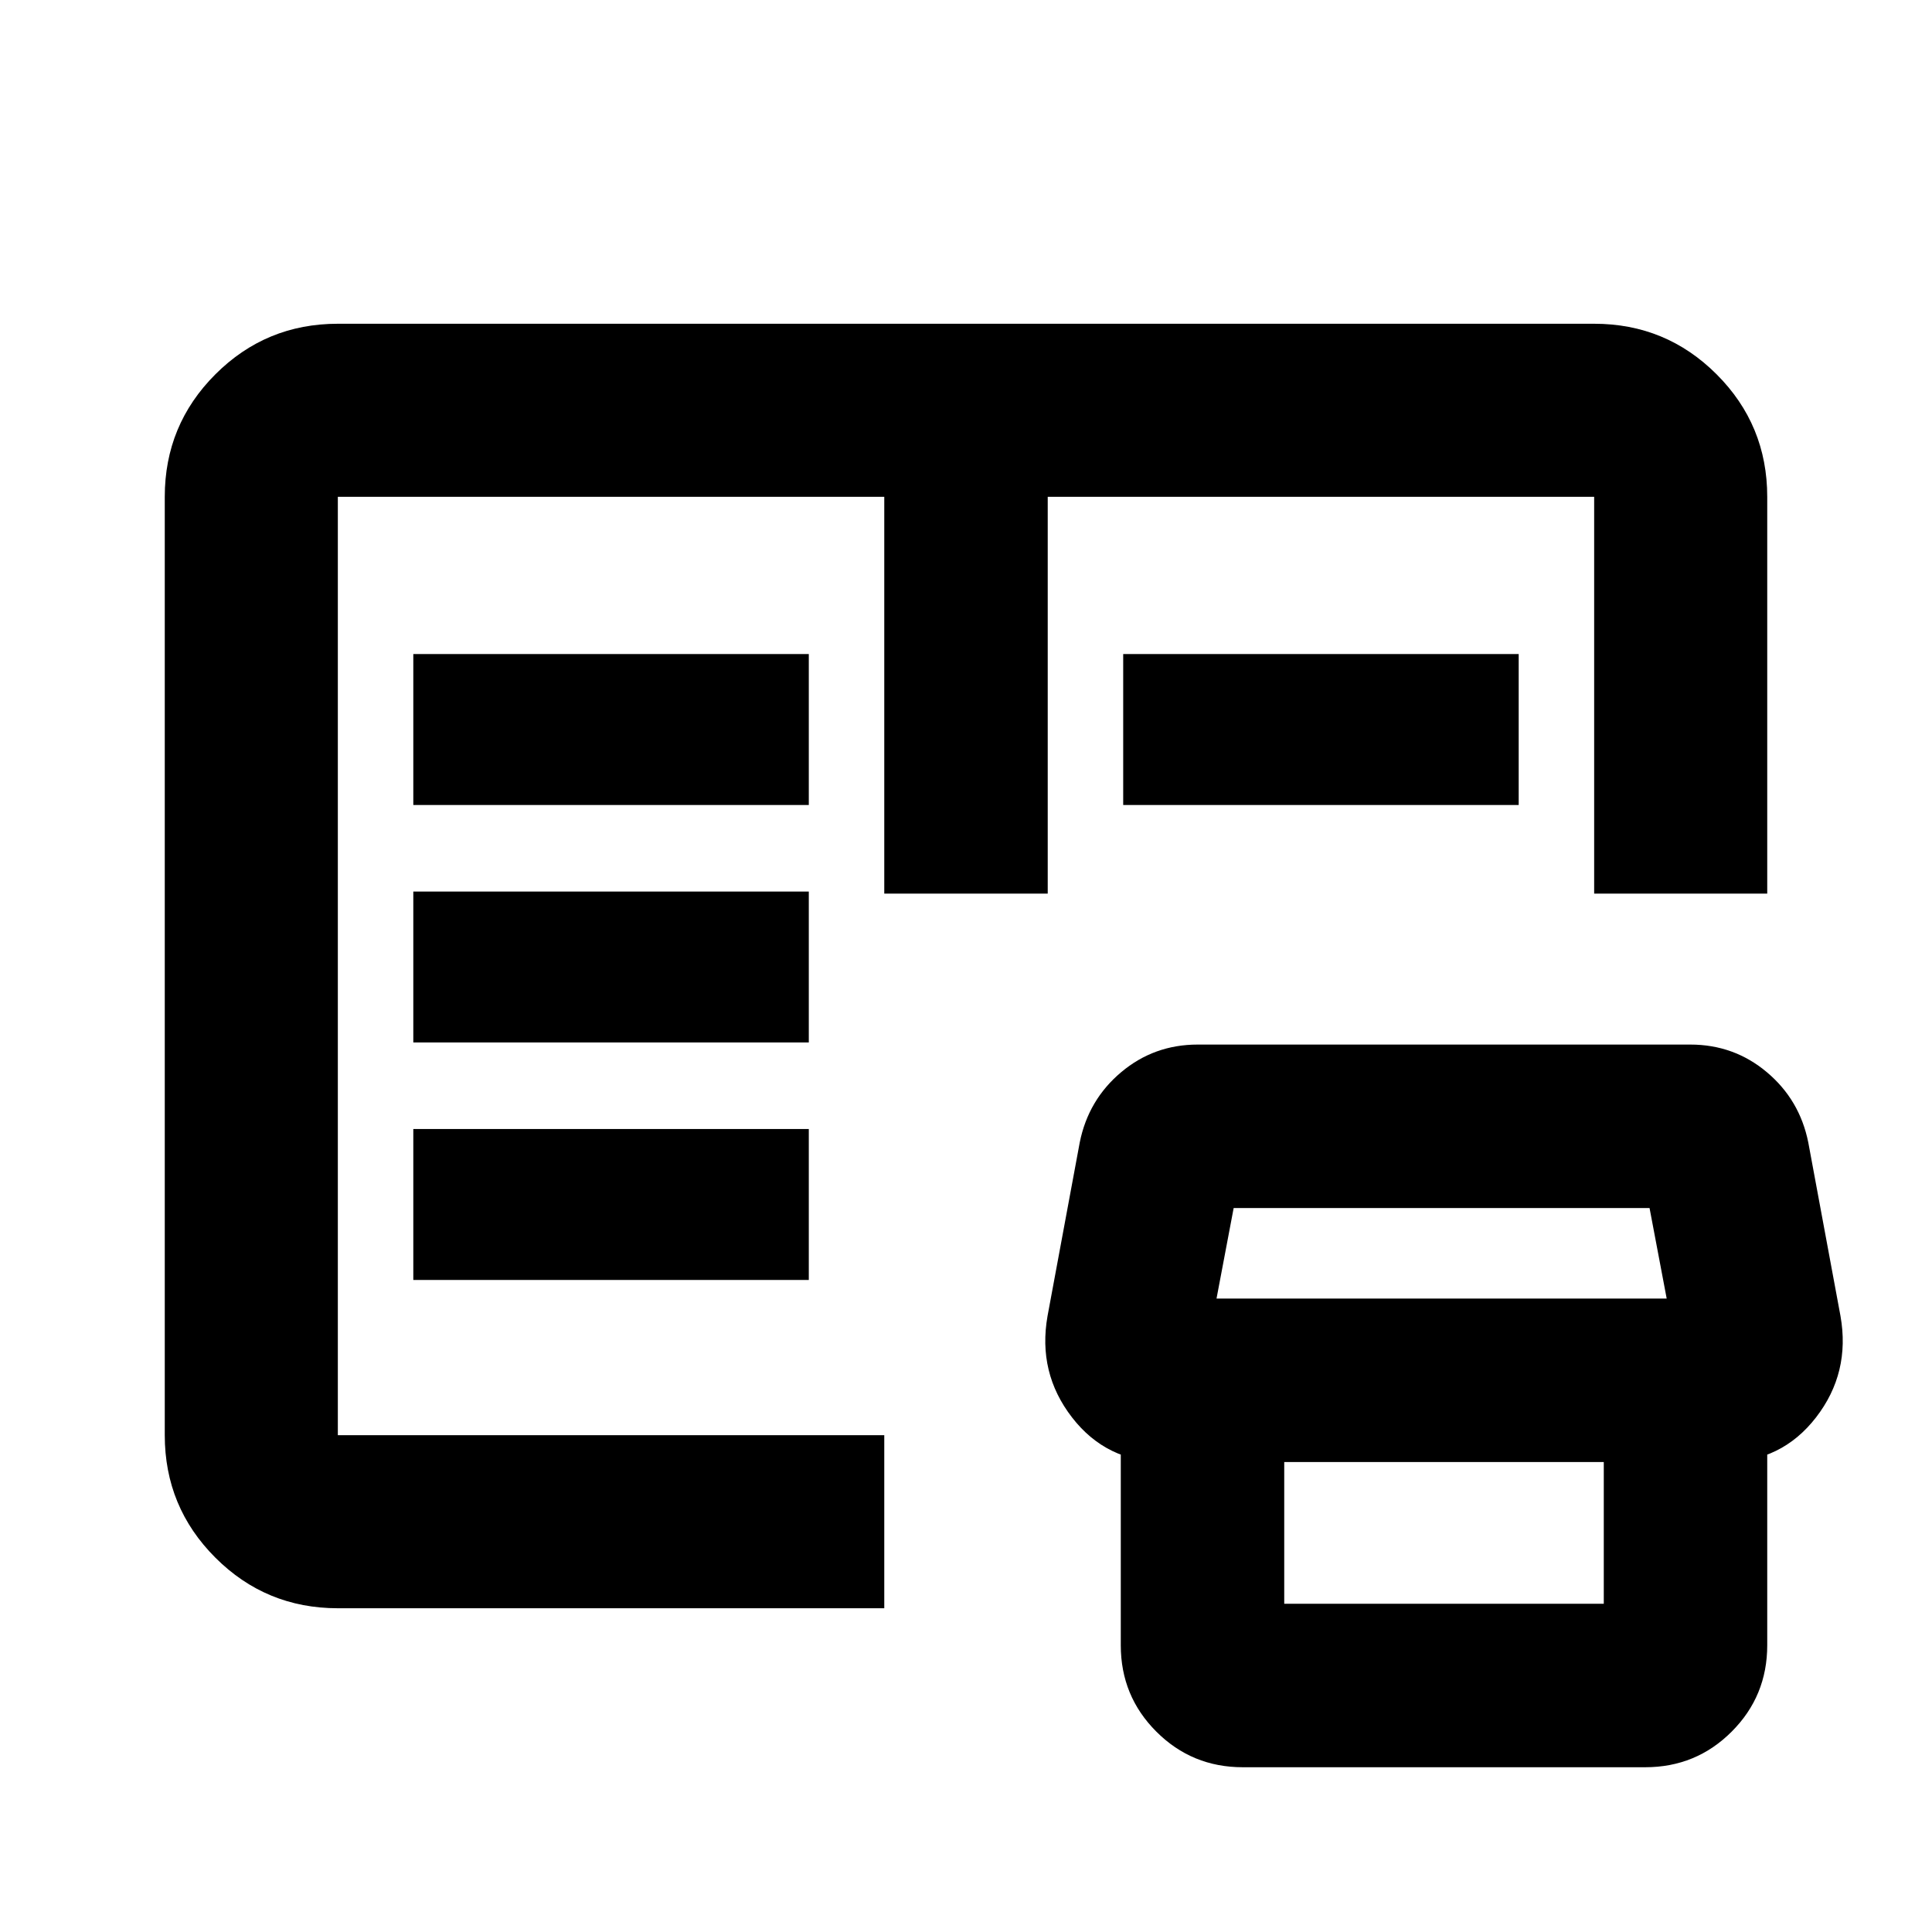 <svg xmlns="http://www.w3.org/2000/svg" height="24" viewBox="0 -960 960 960" width="24"><path d="M167.87-160.87q-35.72 0-60.86-25.14t-25.14-60.86v-466.26q0-35.72 25.14-60.86t60.86-25.14h624.26q35.72 0 60.86 25.14t25.14 60.86v197.17h-86v-197.17H520.61v197.17h-81.22v-197.17H167.87v466.26h271.52v86H167.87Zm449.65 79q-25.25 0-42.93-17.68-17.68-17.67-17.68-42.93v-109.65h81.22v89.04h158.78v-89.04h81.22v109.65q0 25.26-17.68 42.93-17.67 17.68-42.93 17.68h-200Zm-39.39-151.65q-28.3 0-45.45-22.18-17.16-22.18-12.16-50.41l16-86.22q4.26-21.19 20.59-34.91 16.32-13.72 38.02-13.72h244.78q21.7 0 38.02 13.72 16.33 13.72 20.59 34.91l16 86.22q5 28.23-12.15 50.41-17.16 22.18-45.46 22.18H578.13Zm26.35-81.22h223.69l-8.52-45H613l-8.52 45ZM205.37-324h196.52v-75H205.37v75Zm0-118h196.52v-75H205.37v75Zm0-118h196.52v-75H205.37v75Zm352.74 0v-75h196.52v75H558.11ZM167.87-246.87v-466.26 466.26Z"/></svg>
